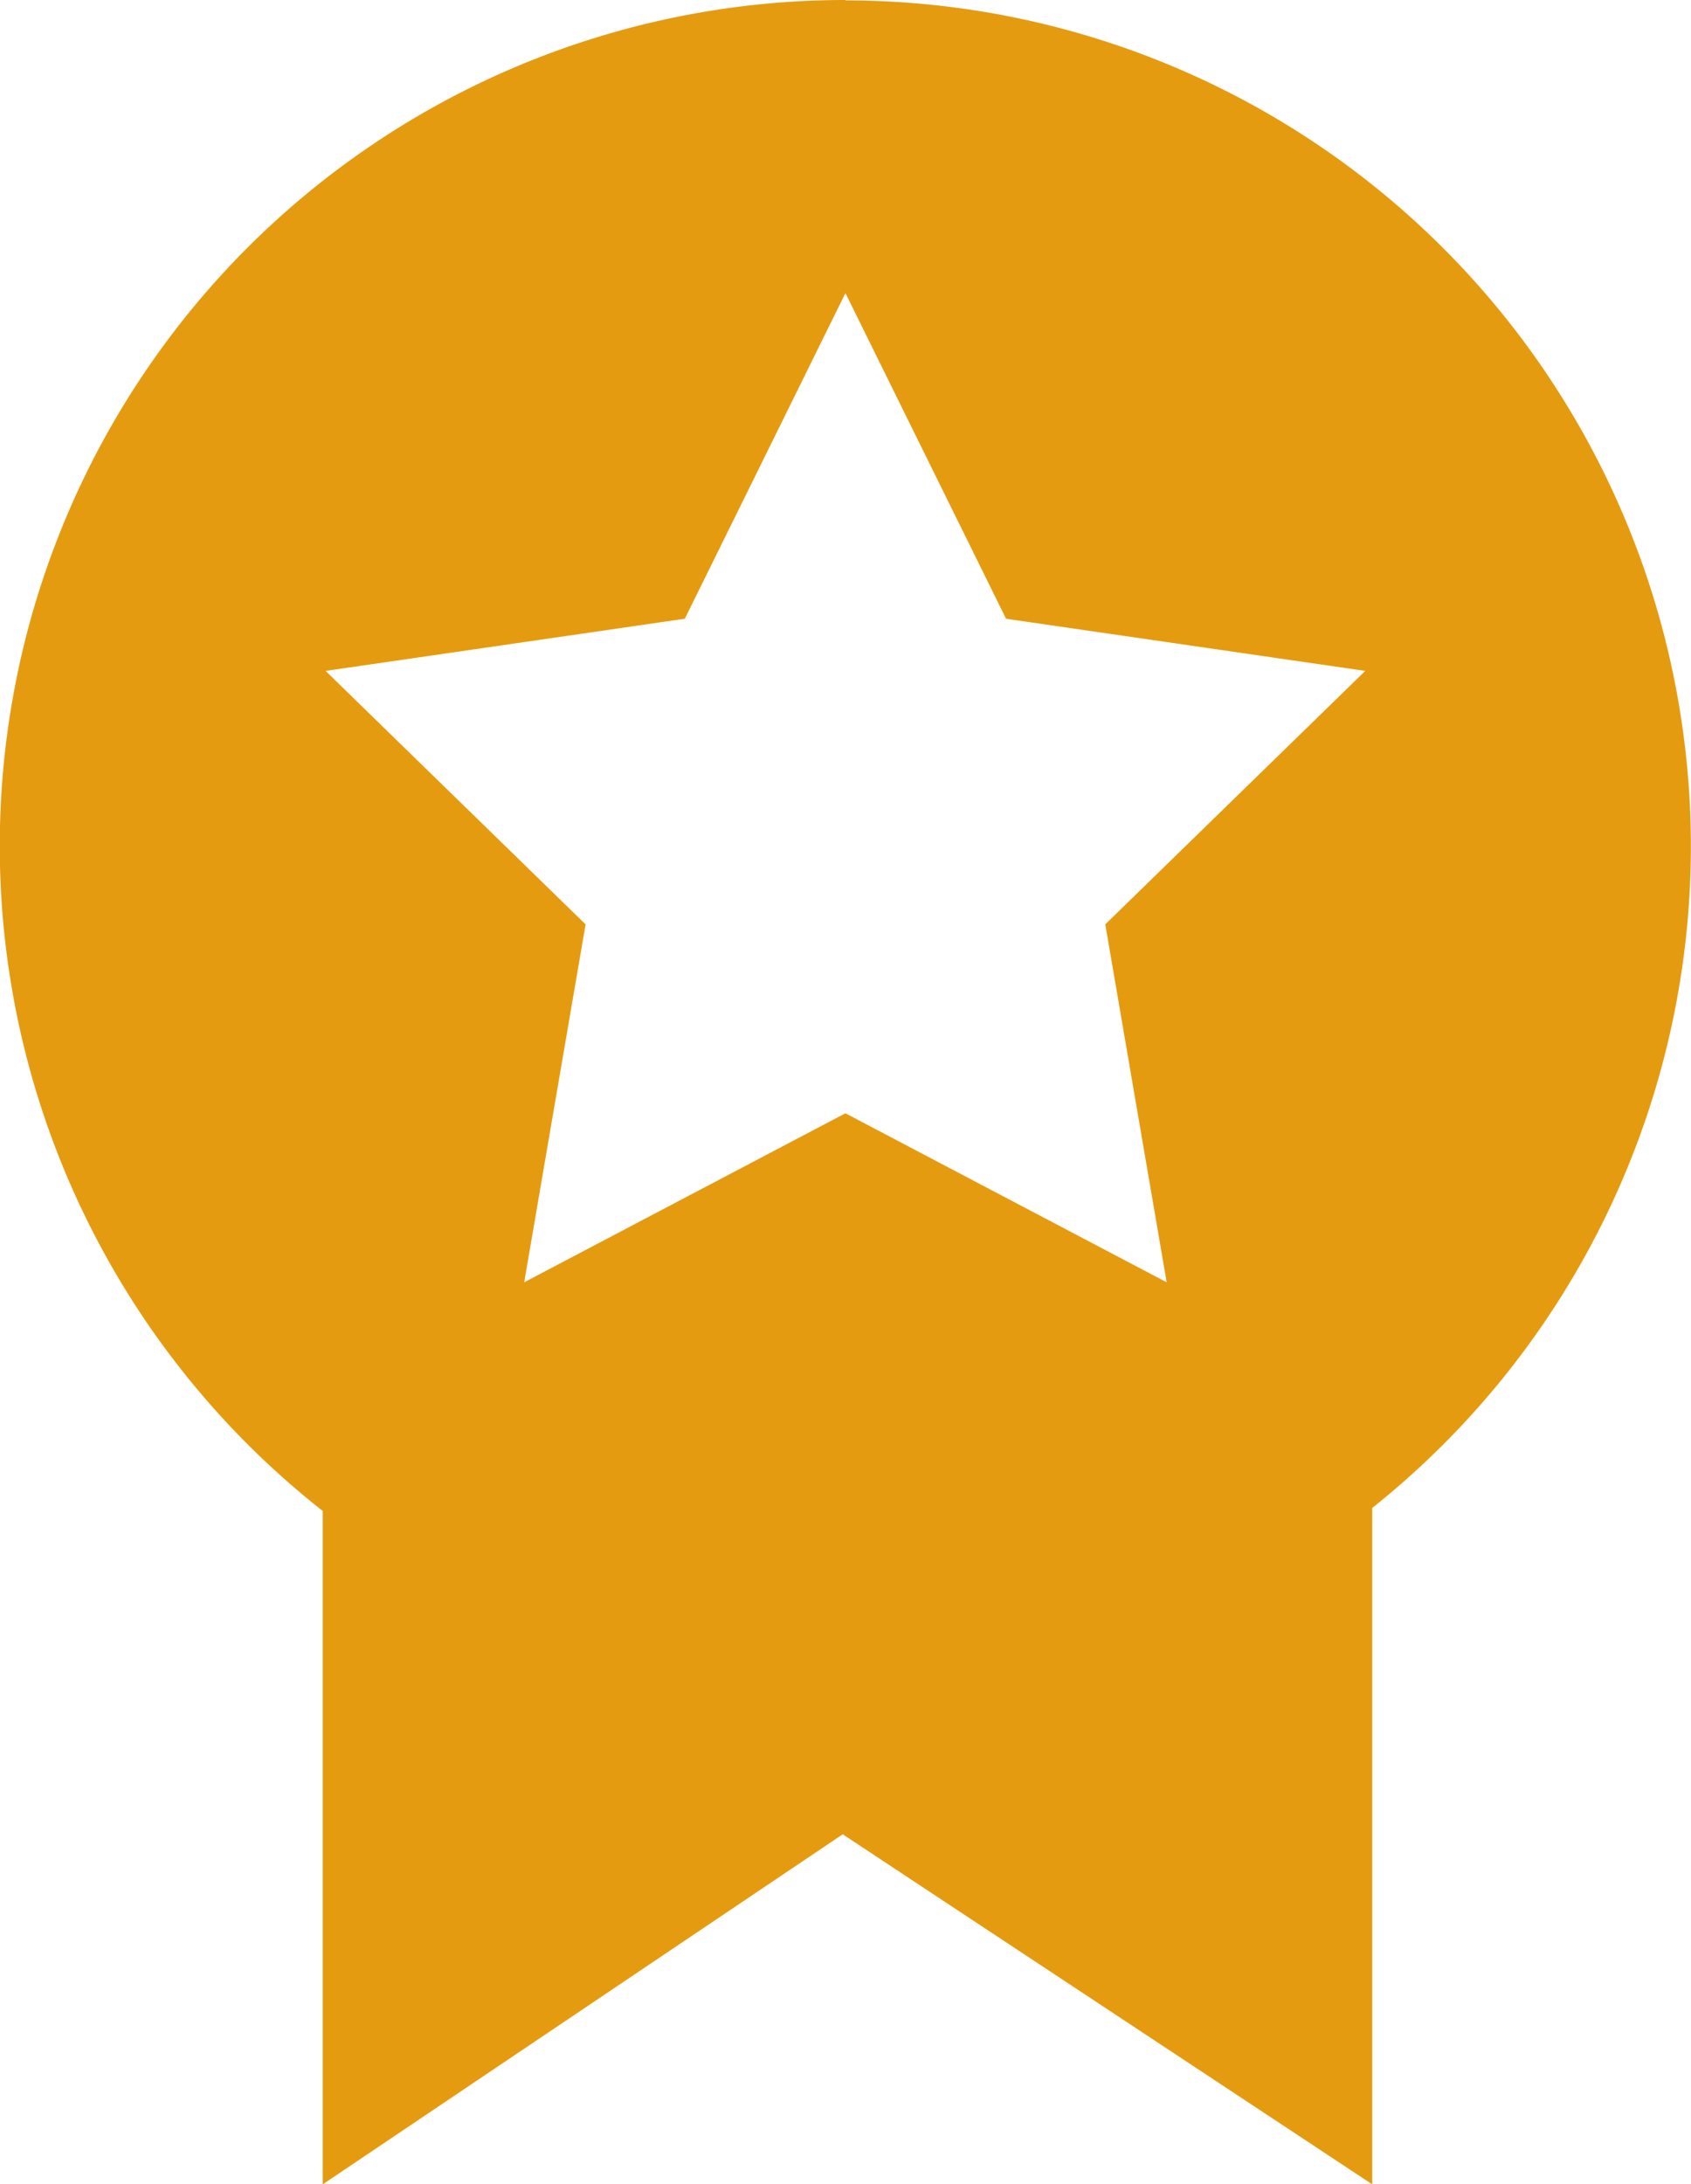 <svg xmlns="http://www.w3.org/2000/svg" width="12.423" height="16.037" viewBox="0 0 12.423 16.037"><defs><style>.a{fill:#e59b10;}</style></defs><path class="a" d="M1001.461,199.928a6.211,6.211,0,0,0-3.84,11.094v4.944l3.82-2.57,3.89,2.57V211a6.211,6.211,0,0,0-3.871-11.069Zm2.36,9.415-2.36-1.241-2.36,1.241.451-2.628-1.91-1.861,2.639-.383,1.18-2.391,1.18,2.391,2.639.383-1.91,1.861Z" transform="translate(-995.25 -199.928)"/></svg>